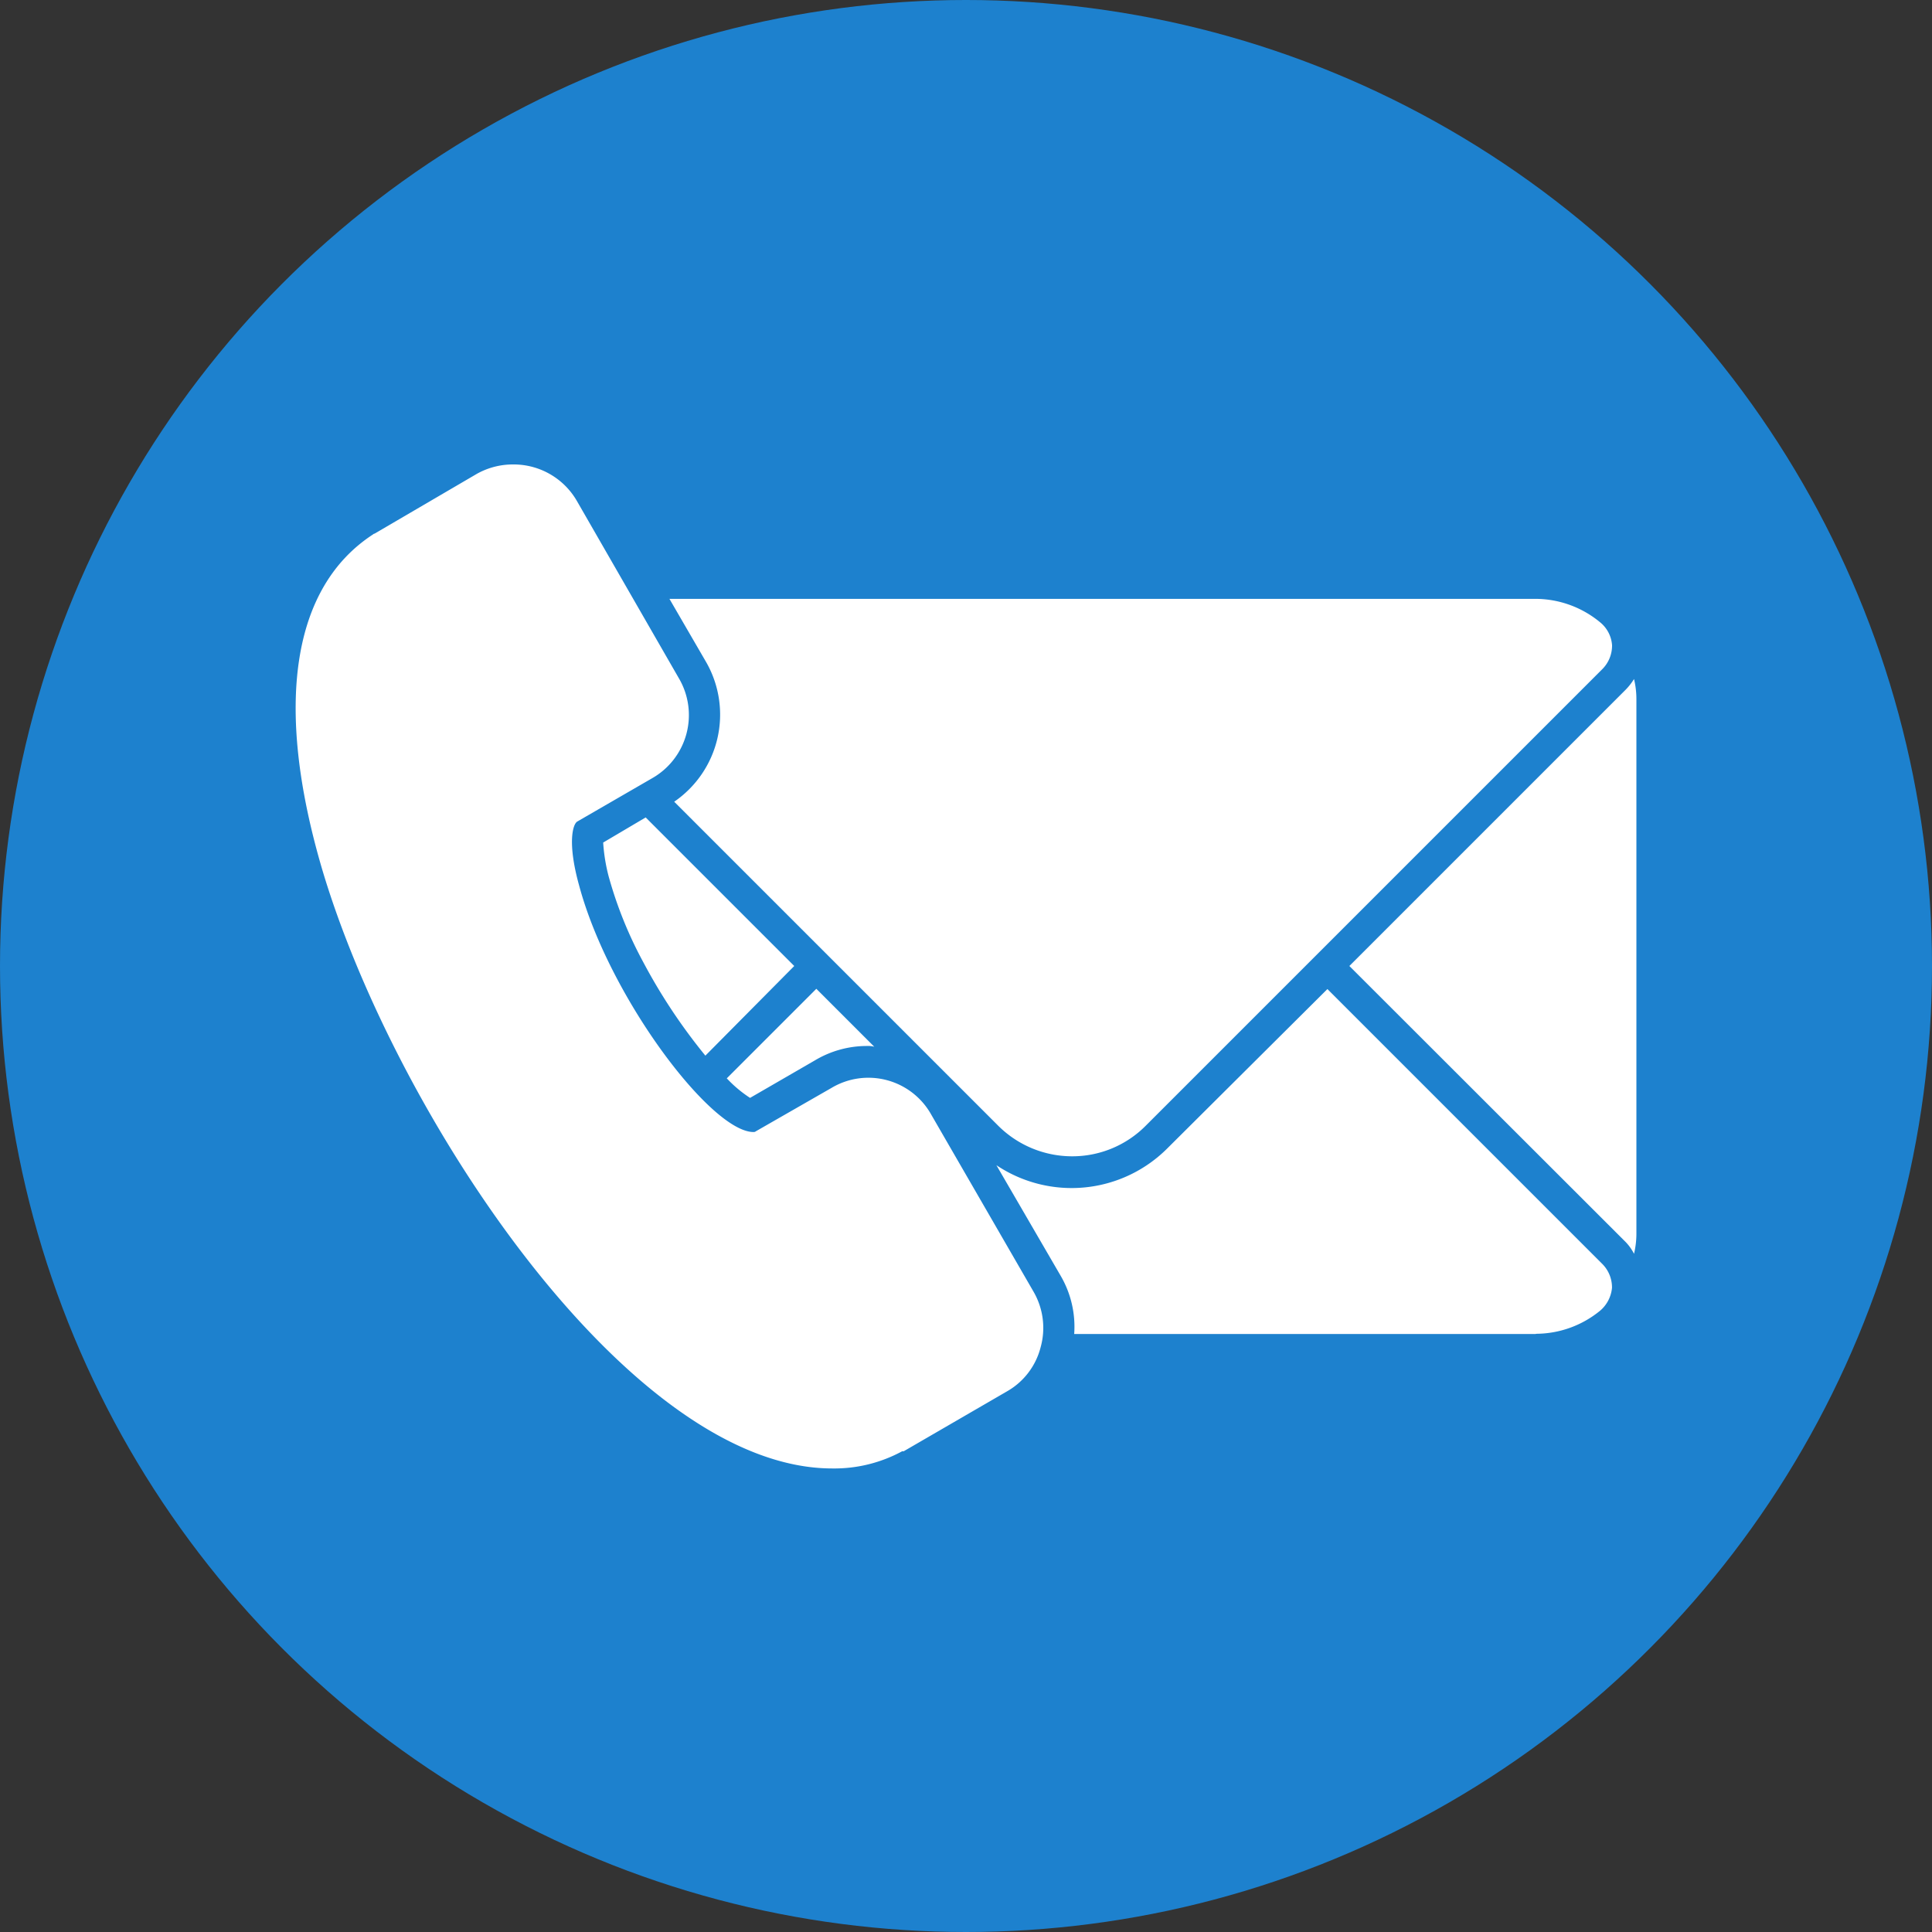 <svg xmlns="http://www.w3.org/2000/svg" width="30" height="30" viewBox="0 0 30 30">
  <rect x="0" y="0" width="30" height="30" fill="#333333" stroke="none"/>
  <g id="Group_75" data-name="Group 75" transform="translate(0.19 0.191)">
    <circle id="Ellipse_16" data-name="Ellipse 16" cx="15" cy="15" r="15" transform="translate(-0.19 -0.191)" fill="#1d81ce"/>
    <path id="Path_33" data-name="Path 33" d="M488.914,710.591c-3.162,0-6.8-5.518-7.924-9.315-.745-2.539-.464-4.371.794-5.189a.042.042,0,0,1,.024-.012l1.587-.928a1.147,1.147,0,0,1,.574-.146,1.133,1.133,0,0,1,.977.562l1.587,2.759a1.128,1.128,0,0,1-.415,1.551l-1.16.671c-.073.037-.159.33.024.989.464,1.734,2.051,3.834,2.71,3.834a.053.053,0,0,0,.037-.012l1.172-.672a1.118,1.118,0,0,1,1.551.415l1.587,2.747a1.121,1.121,0,0,1,.11.867,1.1,1.1,0,0,1-.525.684l-1.6.928H490A2.206,2.206,0,0,1,488.914,710.591Zm3.724-4.847a1.627,1.627,0,0,1-1.148-.476l-5.03-5.03a1.64,1.64,0,0,0,.5-2.161l-.574-.989h13.454a1.579,1.579,0,0,1,1,.366.505.505,0,0,1,.183.354.517.517,0,0,1-.146.366l-7.093,7.093A1.606,1.606,0,0,1,492.638,705.744Zm7.2,2.759h-7.167a1.569,1.569,0,0,0-.208-.9l-1-1.721a2.1,2.1,0,0,0,2.662-.269l2.478-2.466,4.273,4.273a.517.517,0,0,1,.146.366.53.53,0,0,1-.183.354A1.578,1.578,0,0,1,499.841,708.5Zm-12.563-3.968,1.392-1.392.9.9a.338.338,0,0,0-.11-.012,1.569,1.569,0,0,0-.806.22l-1.013.586A1.931,1.931,0,0,1,487.278,704.535Zm-1.258-4.053,2.307,2.307-1.38,1.392a8.829,8.829,0,0,1-.965-1.453,6.329,6.329,0,0,1-.537-1.331,2.769,2.769,0,0,1-.085-.525Zm10.927,2.307,4.273-4.273a.964.964,0,0,0,.147-.183,1.332,1.332,0,0,1,.037.317v8.278a1.363,1.363,0,0,1-.037.33.746.746,0,0,0-.147-.2Z" transform="translate(-476.181 -687.98)" fill="#fff" fill-rule="evenodd"/>
  </g>
</svg>
